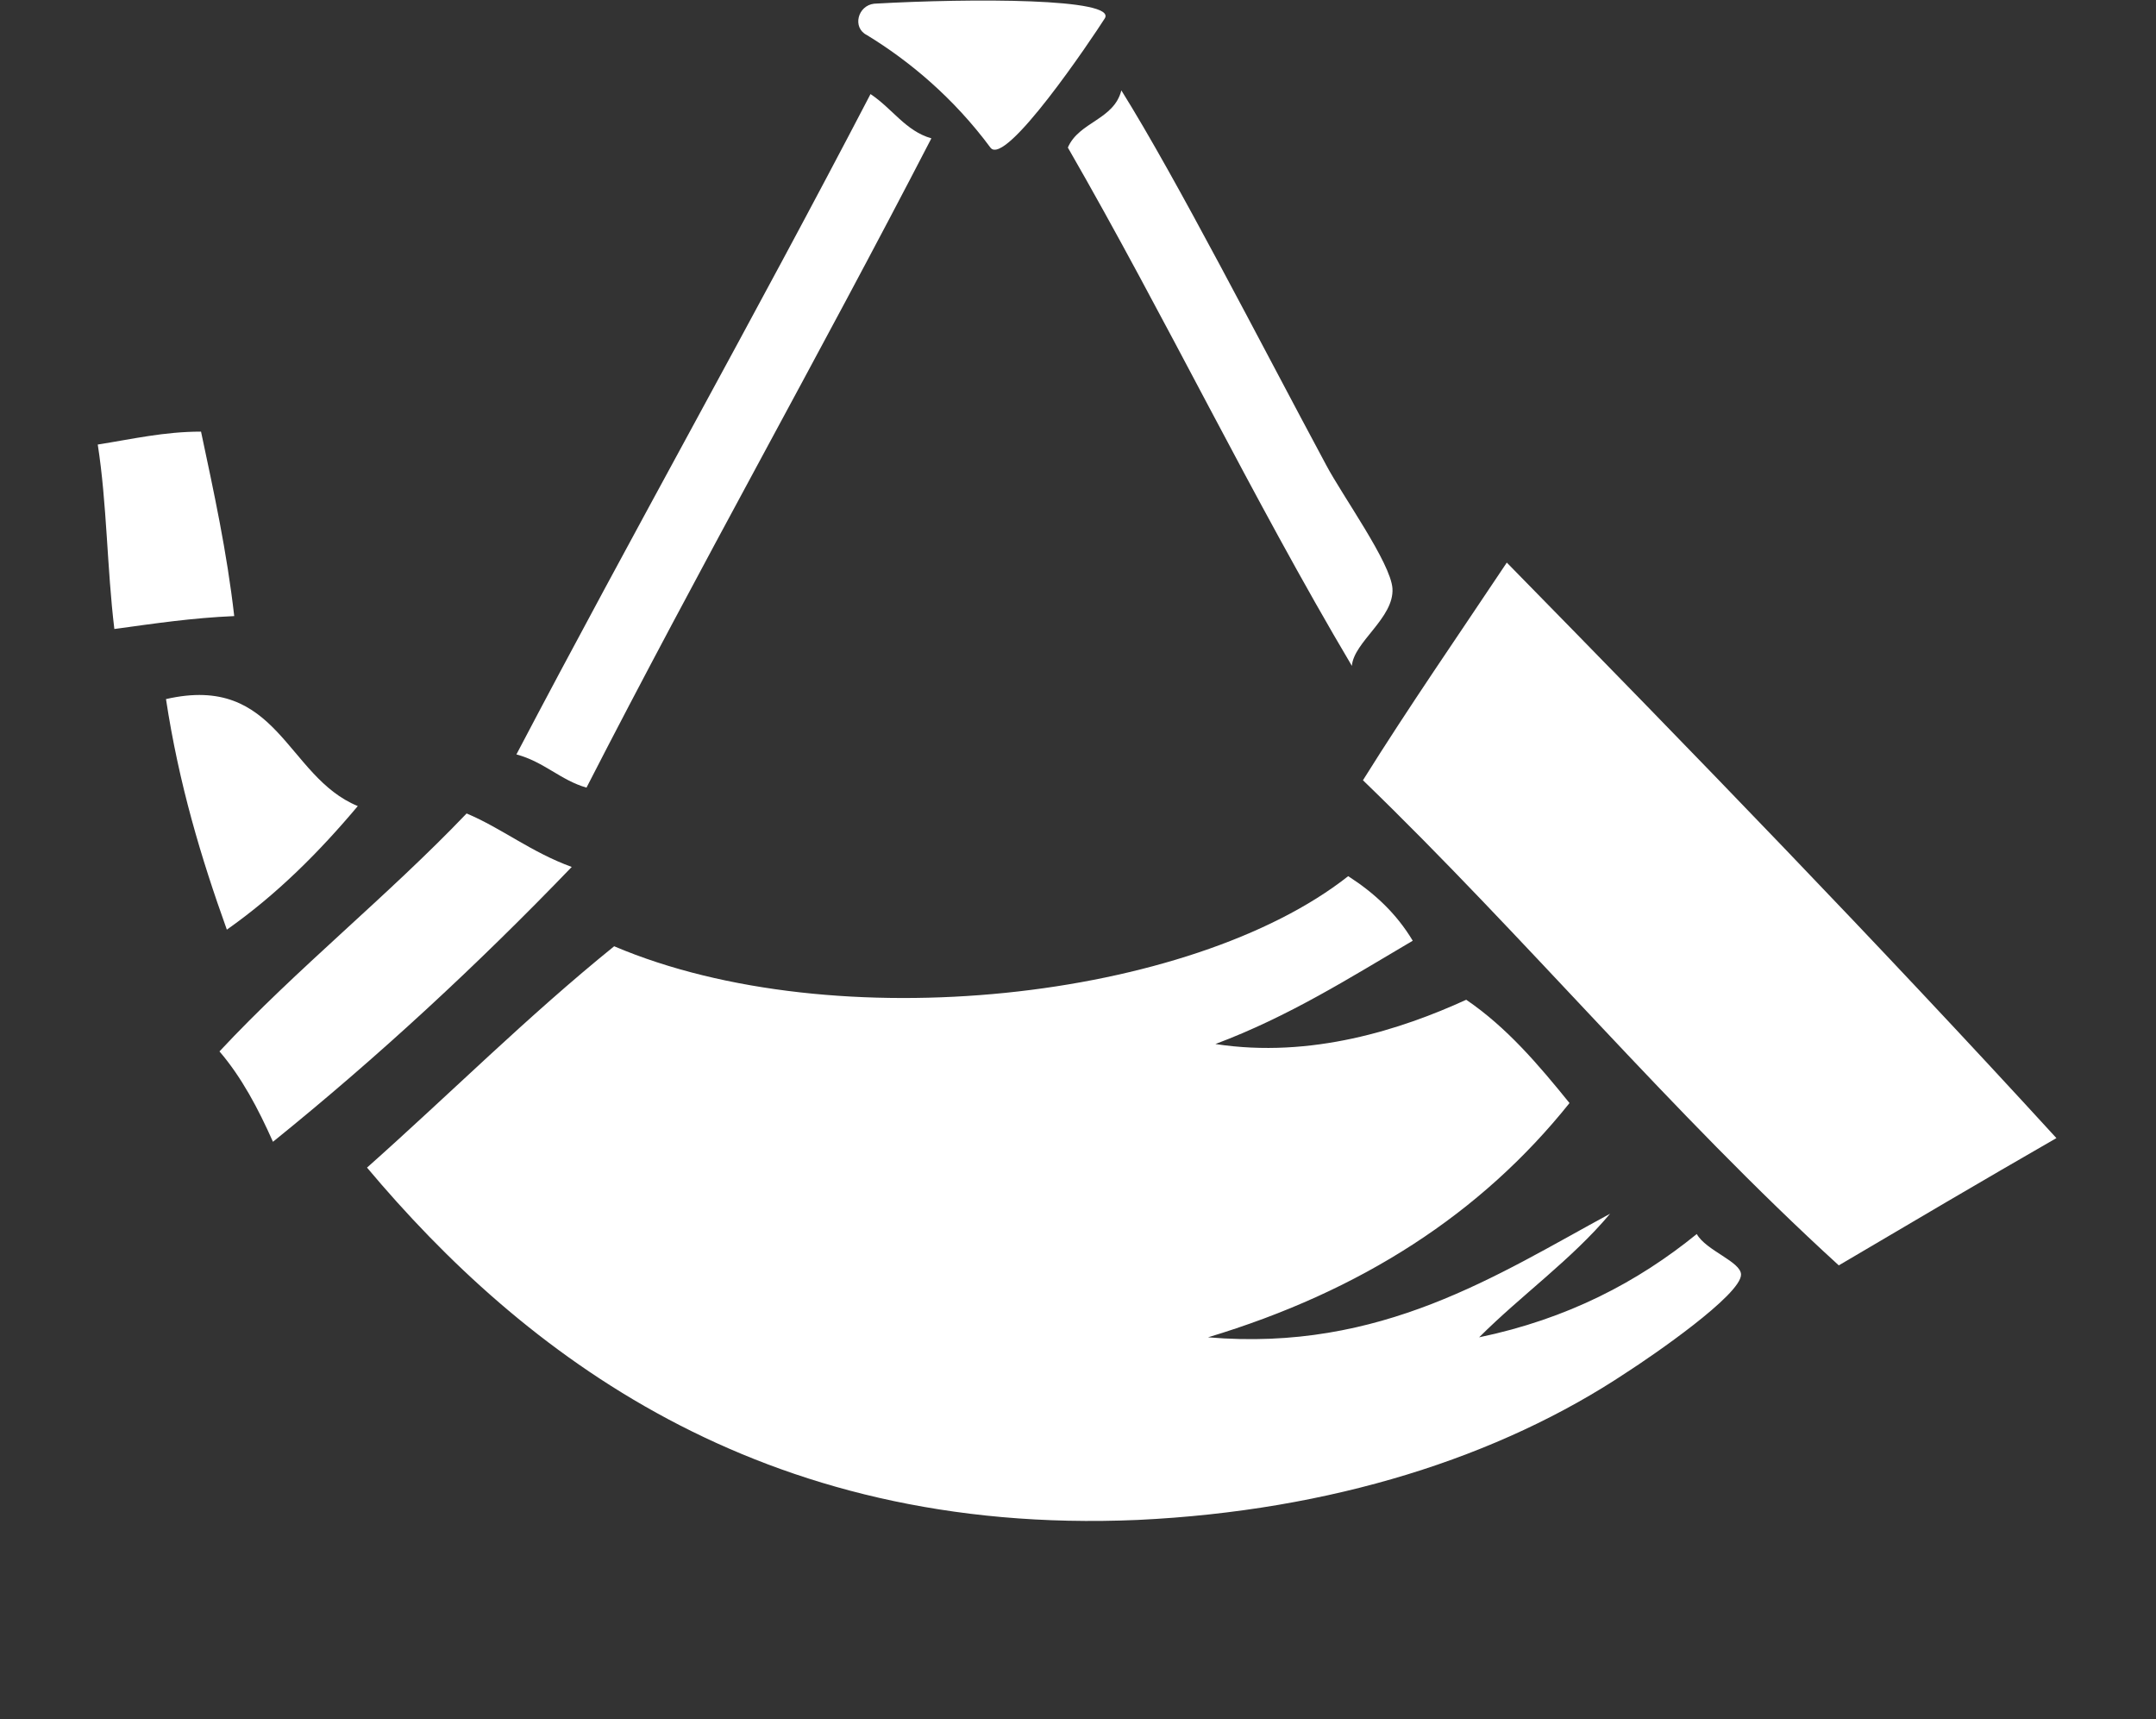 <?xml version="1.0" encoding="utf-8"?>
<!-- Generator: Adobe Illustrator 18.1.1, SVG Export Plug-In . SVG Version: 6.00 Build 0)  -->
<svg version="1.1" id="Layer_1" xmlns="http://www.w3.org/2000/svg" xmlns:xlink="http://www.w3.org/1999/xlink" x="0px" y="0px"
	 viewBox="0 0 116.9 93.2" enable-background="new 0 0 116.9 93.2" xml:space="preserve">
<rect x="0" y="0" width="116.9" height="93.2" fill="#333333" stroke="none"/>
<g>
	<path fill-rule="evenodd" clip-rule="evenodd" fill="#FFFFFF" d="M60.8,4.9c3,4.8,7.5,13.6,11.1,20.3c0.9,1.7,3.5,5.3,3.6,6.7
		c0.1,1.6-2.1,2.9-2.2,4.2C67.9,27,63.2,17.2,57.9,8C58.5,6.6,60.4,6.5,60.8,4.9z"/>
	<path fill-rule="evenodd" clip-rule="evenodd" fill="#FFFFFF" d="M47.2,5.1c1.2,0.8,1.9,2,3.3,2.4c-6.1,11.8-12.6,23.3-18.7,35.2
		c-1.4-0.4-2.3-1.4-3.8-1.8C34.3,28.9,40.9,17.2,47.2,5.1z"/>
	<path fill-rule="evenodd" clip-rule="evenodd" fill="#FFFFFF" d="M10.9,23.4c0.7,3.3,1.4,6.5,1.8,10c-2.3,0.1-4.3,0.4-6.5,0.7
		c-0.4-3.3-0.4-6.8-0.9-10C7.2,23.8,8.9,23.4,10.9,23.4z"/>
	<path fill-rule="evenodd" clip-rule="evenodd" fill="#FFFFFF" d="M111.5,61.7c-4,2.3-7.9,4.6-11.8,6.9c-9.1-8.3-17-17.8-25.8-26.3
		c2.5-4,5.2-7.9,7.8-11.8C91.8,40.8,101.8,51.1,111.5,61.7z"/>
	<path fill-rule="evenodd" clip-rule="evenodd" fill="#FFFFFF" d="M19.4,43.7c-2.1,2.5-4.4,4.8-7.1,6.7c-1.4-3.9-2.6-7.9-3.3-12.5
		C15.1,36.5,15.5,42.1,19.4,43.7z"/>
	<path fill-rule="evenodd" clip-rule="evenodd" fill="#FFFFFF" d="M31,47c-5.1,5.3-10.5,10.3-16.2,14.9c-0.8-1.8-1.7-3.5-2.9-4.9
		c4.2-4.5,9.1-8.4,13.4-12.9C27.2,44.9,28.8,46.2,31,47z"/>
	<path fill-rule="evenodd" clip-rule="evenodd" fill="#FFFFFF" d="M76.6,51c-3.4,2-6.7,4.1-10.7,5.6c5.2,0.8,10.1-0.8,13.6-2.4
		c2.2,1.5,3.9,3.5,5.6,5.6c-4.8,6-11.3,10.2-19.6,12.7c9.4,0.8,15.7-3.4,21.8-6.7c-2.1,2.5-4.8,4.4-7.1,6.7c4.8-1,8.6-3,11.8-5.6
		c0.5,0.9,2.4,1.5,2.4,2.2c0,1.1-4.8,4.4-6.2,5.3c-6.9,4.6-16,7.5-26.5,8c-20.6,0.9-33.4-9.1-41.8-19.1c4.5-4,8.7-8.2,13.4-12
		c12,5.1,31.3,2.9,39.8-3.8C74.5,48.4,75.7,49.5,76.6,51z"/>
	<path fill="#FFFFFF" d="M47.4,0.2c-0.9,0.1-1.2,1.3-0.4,1.7c2.3,1.4,4.7,3.4,6.7,6.1c0.8,1.1,5.5-5.9,6.2-7
		C60.6-0.1,52.7-0.1,47.4,0.2z"/>
</g>
</svg>
